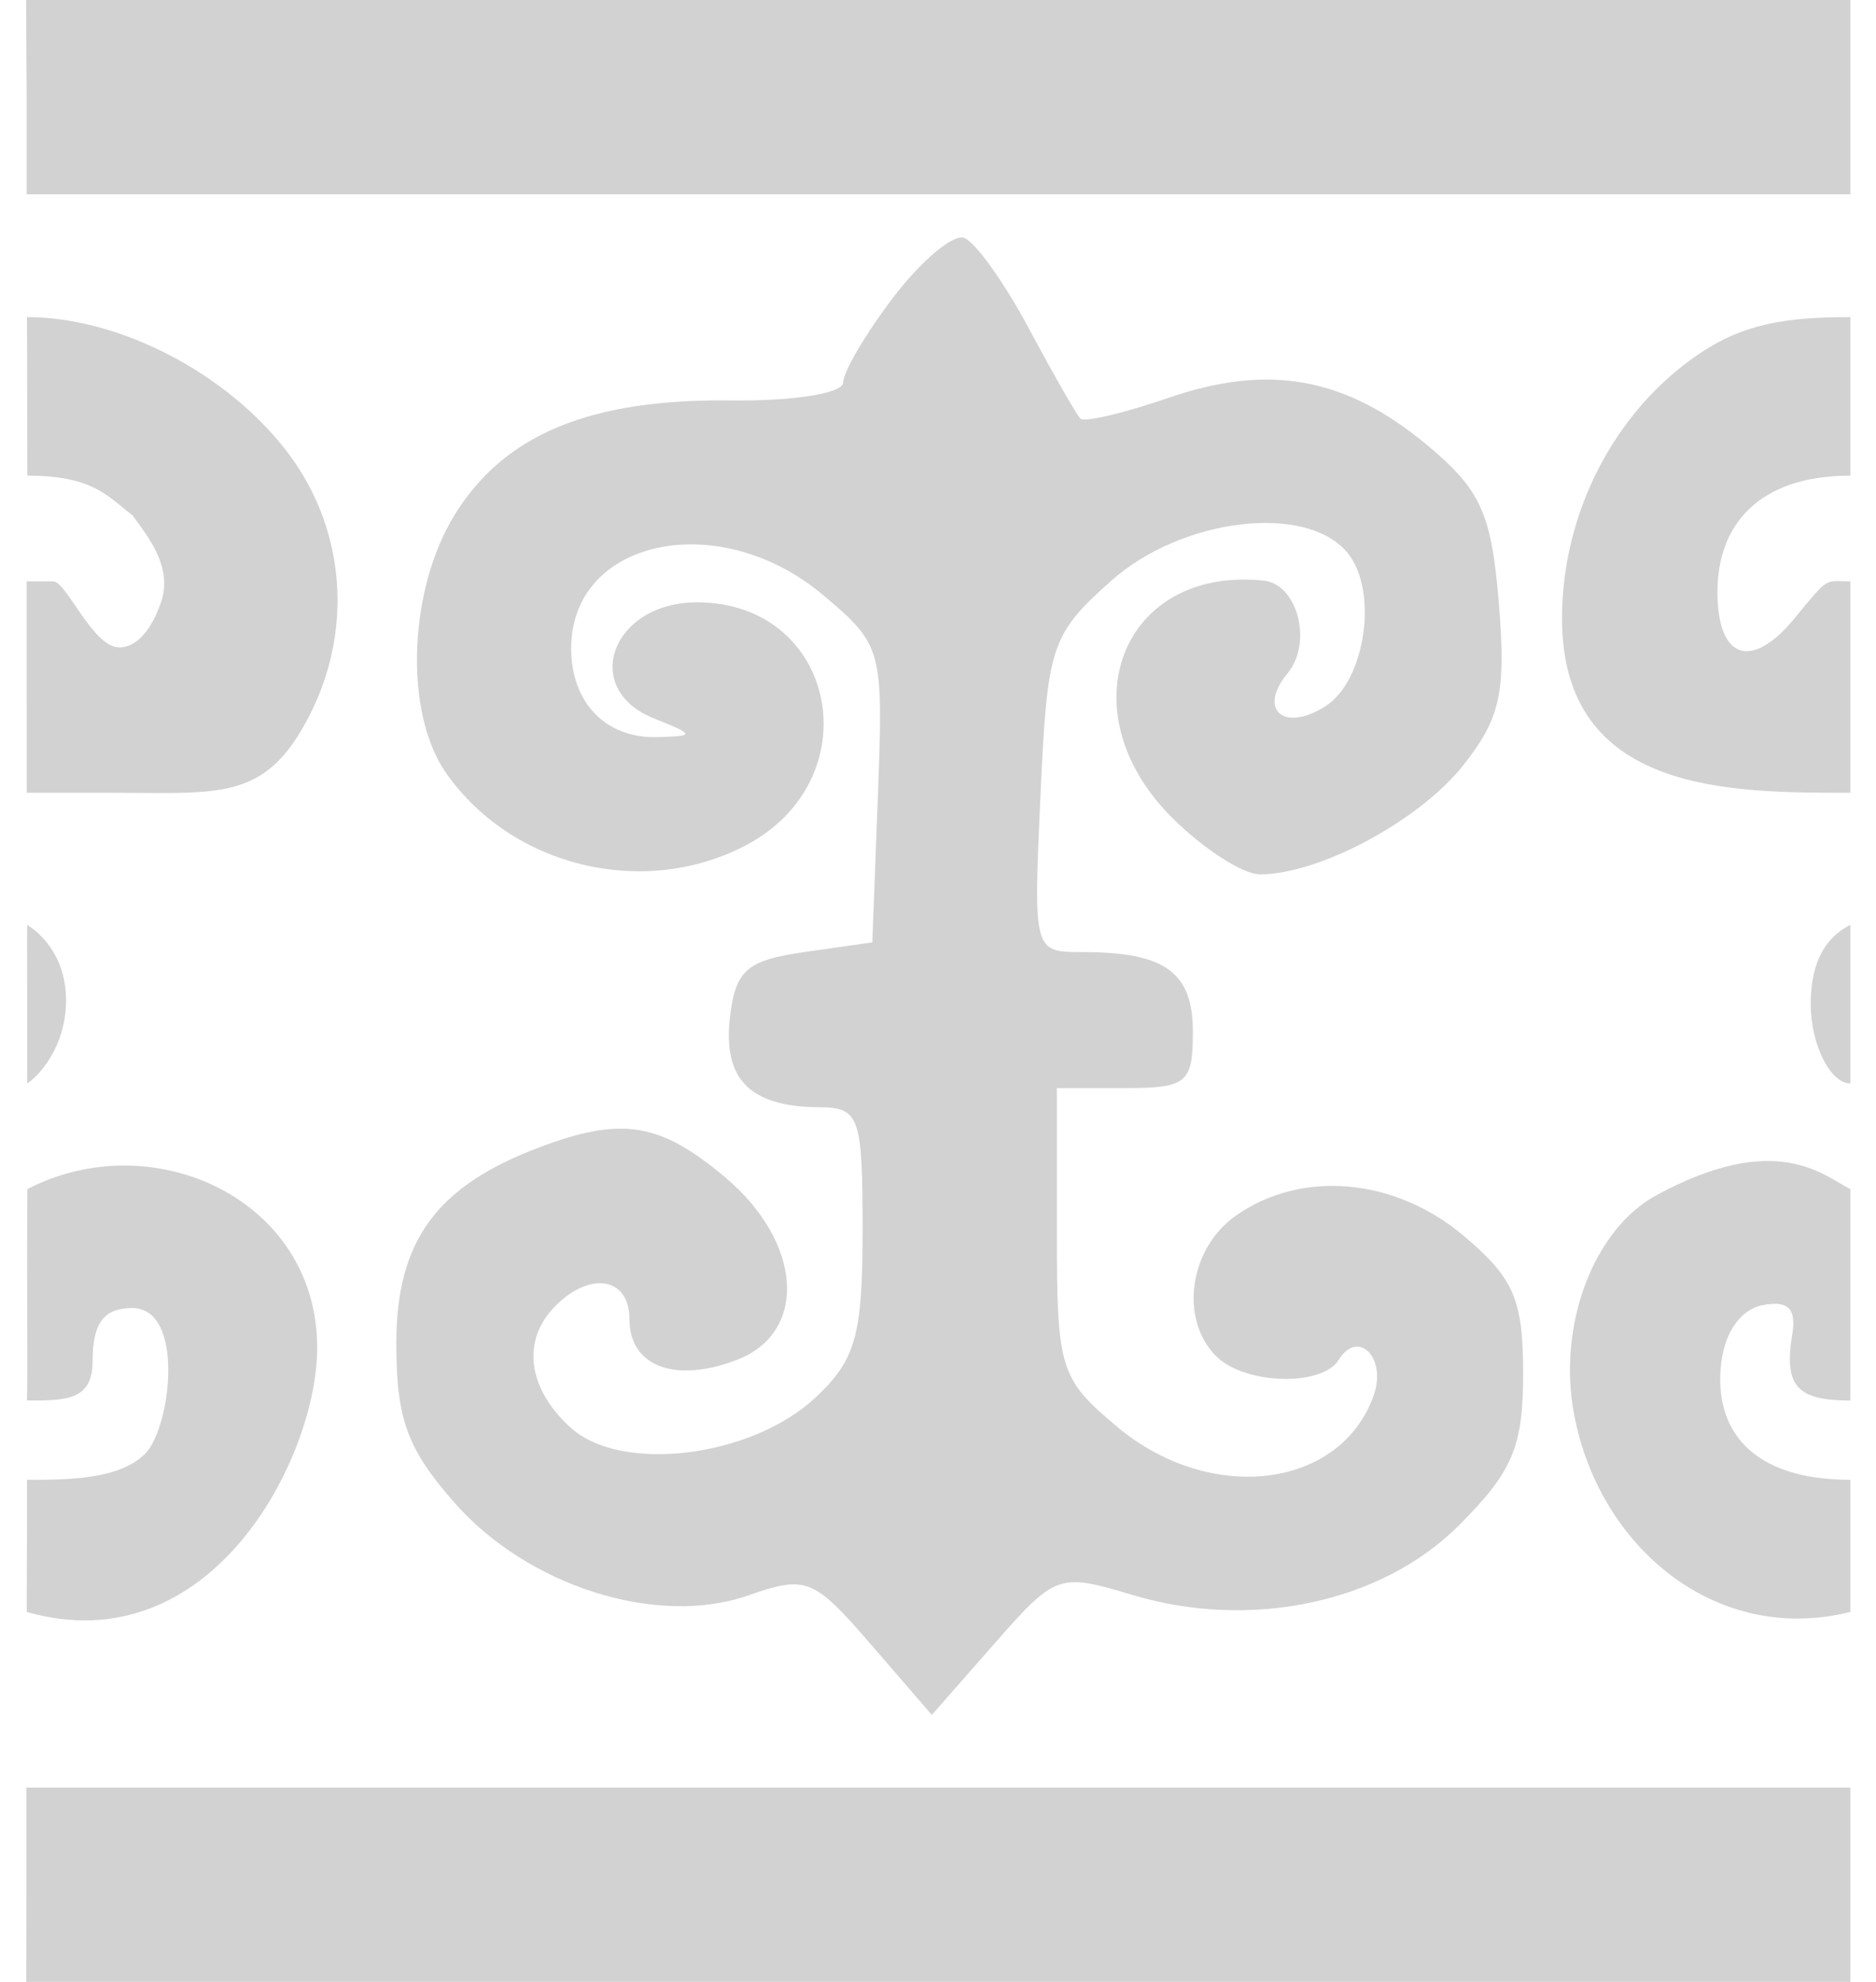 <svg width="71" height="75" viewBox="0 0 71 75" fill="none" xmlns="http://www.w3.org/2000/svg">
<path fill-rule="evenodd" clip-rule="evenodd" d="M1.009 3.67V7.353H37.426H70.029V3.5V0H37.426H0.988L1.009 3.67ZM33.816 11.243C32.768 12.618 31.911 14.071 31.911 14.475C31.911 14.883 30.038 15.184 27.683 15.154C22.346 15.087 19.094 16.428 17.212 19.475C15.445 22.332 15.289 26.978 16.882 29.252C19.365 32.797 24.323 34.008 28.182 32.013C33.006 29.518 31.692 22.794 26.379 22.794C23.165 22.794 21.947 26.06 24.742 27.183C26.303 27.81 26.311 27.851 24.889 27.895C22.938 27.955 21.617 26.6 21.617 24.538C21.617 20.389 27.21 19.203 31.148 22.516C33.39 24.402 33.435 24.568 33.227 30.053L33.014 35.662L30.44 36.029C28.254 36.342 27.83 36.717 27.624 38.523C27.359 40.845 28.394 41.883 30.992 41.901C32.532 41.911 32.646 42.233 32.646 46.563C32.646 50.523 32.384 51.461 30.88 52.873C28.452 55.154 23.523 55.768 21.601 54.029C19.953 52.538 19.727 50.713 21.029 49.412C22.357 48.084 23.823 48.351 23.823 49.921C23.823 51.703 25.536 52.357 27.873 51.468C30.593 50.435 30.38 47.022 27.443 44.551C24.968 42.469 23.523 42.24 20.378 43.432C16.506 44.898 14.999 46.974 14.999 50.838C14.999 53.7 15.411 54.829 17.195 56.861C19.975 60.027 24.868 61.578 28.304 60.38C30.519 59.608 30.787 59.714 32.96 62.229L35.267 64.897L37.636 62.199C39.953 59.56 40.067 59.52 42.87 60.36C47.35 61.702 52.292 60.648 55.212 57.728C57.248 55.693 57.646 54.752 57.646 51.977C57.646 49.176 57.295 48.364 55.384 46.757C52.785 44.57 49.263 44.26 46.781 45.998C45.003 47.243 44.625 49.92 46.029 51.324C47.104 52.399 50.034 52.485 50.668 51.459C51.393 50.287 52.485 51.373 51.997 52.781C50.759 56.349 45.804 56.959 42.262 53.979C40.11 52.168 39.999 51.808 39.999 46.626V41.176H42.573C44.921 41.176 45.146 40.99 45.146 39.049C45.146 36.789 44.095 36.029 40.964 36.029C39.11 36.029 39.109 36.022 39.379 30.079C39.635 24.441 39.774 24.017 42.041 21.991C44.719 19.599 49.431 19.03 50.992 20.912C52.182 22.346 51.684 25.775 50.145 26.738C48.572 27.723 47.593 26.85 48.731 25.479C49.687 24.326 49.113 22.105 47.825 21.972C42.44 21.413 40.316 26.901 44.354 30.939C45.537 32.121 47.036 33.088 47.687 33.088C49.94 33.088 53.73 31.052 55.389 28.949C56.785 27.182 57.002 26.187 56.727 22.837C56.448 19.426 56.048 18.543 54.021 16.851C50.938 14.277 48.033 13.743 44.229 15.054C42.54 15.635 41.038 15.99 40.89 15.841C40.741 15.693 39.859 14.149 38.929 12.412C38 10.674 36.898 9.137 36.481 8.999C36.063 8.86 34.864 9.87 33.816 11.243ZM1.029 15.372C1.029 18.49 1.035 18 1.041 18C3.535 18 4.074 18.786 5.013 19.5C5.574 20.286 6.663 21.541 6.013 23C6.013 23 5.513 24.5 4.513 24.5C3.513 24.5 2.513 22 2.013 22C1.513 22 1.01 22 1.01 22C1.006 22.5 1.013 22.5 1.01 26L1.011 30H4.013C8.013 30 9.774 30.31 11.343 27.738C13.411 24.346 13.226 20.191 10.87 17.102C8.593 14.118 4.519 12 1.02 12C1.028 14 1.029 12.121 1.029 15.372ZM64.263 13.419C61.092 15.584 59.117 19.417 59.117 23.407C59.117 30.054 65.529 30 70.029 30C70.029 27.5 70.029 23.5 70.029 22C69.029 22 69.244 21.786 67.916 23.401C66.284 25.387 64.999 24.946 64.999 22.4C64.999 19.895 66.529 18 70.029 18V15.5V12C67.537 12 65.956 12.264 64.263 13.419ZM1.029 37.868C1.029 40.435 1.028 40.5 1.029 41C1.433 40.75 2.499 39.64 2.499 37.868C2.499 36.096 1.434 35.25 1.029 35C1.024 35.5 1.029 35.301 1.029 37.868ZM68.529 38C68.529 39.5 69.257 41 70.029 41C70.029 41 70.029 39.5 70.029 37.5C70.029 35 70.029 34.5 70.029 35C69.029 35.5 68.529 36.5 68.529 38ZM1.033 45C1.033 46 1.022 46.939 1.03 49.5C1.036 51.5 1.036 52.5 1.021 53C2.536 53 3.505 52.988 3.505 51.5C3.505 49.977 4.005 49.5 5.005 49.5C7.005 49.5 6.474 54 5.505 55C4.536 56 2.524 56 1.024 56C1.024 59.523 1.005 60.5 1.013 61C8.005 63 12.005 55.16 12.005 51C12.005 45.384 5.795 42.536 1.033 45ZM62.688 45.232C60.305 46.527 58.941 50.152 59.571 53.513C60.522 58.579 64.978 62.268 70.029 61C70.029 60 70.029 60.062 70.029 58C70.029 55.605 70.029 56 70.029 56C66.281 56 64.849 54.102 65.141 51.59C65.279 50.402 65.89 49.546 66.711 49.39C67.673 49.207 67.991 49.519 67.832 50.487C67.505 52.471 68.022 53 70.029 53C70.029 52 70.029 47.802 70.029 45C69.029 44.5 67.25 42.754 62.688 45.232ZM1 71.324L0.996 75H37.426H70.029V71V67.647H37.426H1V71.324Z" fill="#D2D2D2"/>
</svg>
